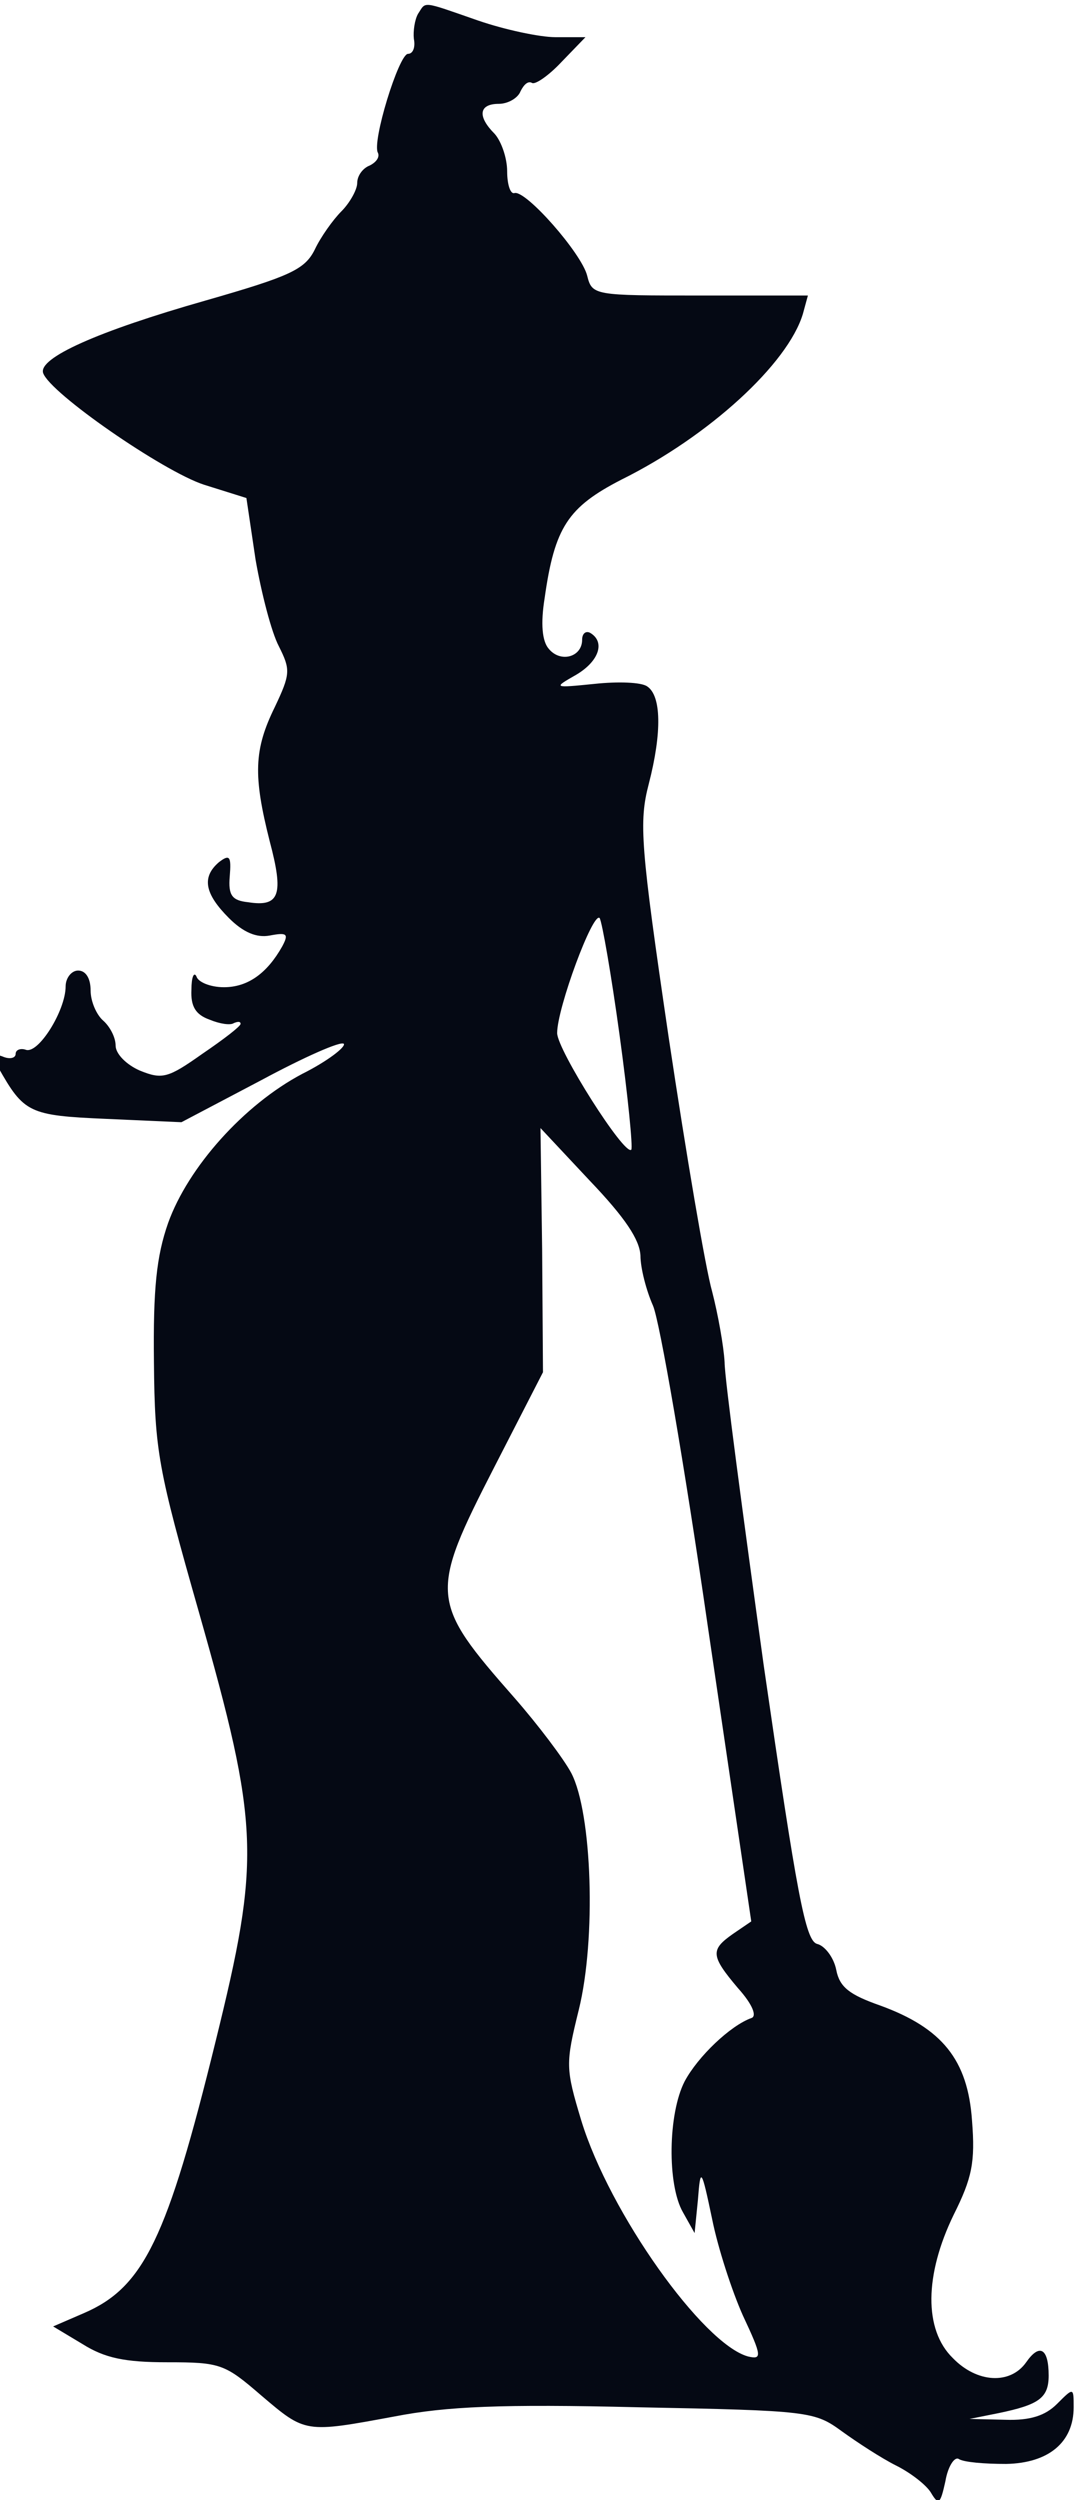 <?xml version="1.0" encoding="UTF-8" standalone="no"?>
<svg
   xmlns:dc="http://purl.org/dc/elements/1.1/"
   xmlns:cc="http://creativecommons.org/ns#"
   xmlns:rdf="http://www.w3.org/1999/02/22-rdf-syntax-ns#"
   xmlns:svg="http://www.w3.org/2000/svg"
   xmlns="http://www.w3.org/2000/svg"
   xmlns:sodipodi="http://sodipodi.sourceforge.net/DTD/sodipodi-0.dtd"
   xmlns:inkscape="http://www.inkscape.org/namespaces/inkscape"
   inkscape:version="1.0 (1.0+r73+1)"
   sodipodi:docname="witch_d.svg"
   id="svg10083"
   preserveAspectRatio="xMidYMid meet"
   viewBox="0 0 130 300"
   height="300pt"
   width="130pt"
   version="1.0">
  <defs
     id="defs10087" />
  <sodipodi:namedview
     inkscape:current-layer="svg10083"
     inkscape:window-maximized="1"
     inkscape:window-y="27"
     inkscape:window-x="67"
     inkscape:cy="200"
     inkscape:cx="86.666667"
     inkscape:zoom="2.125"
     showgrid="false"
     id="namedview10085"
     inkscape:window-height="1025"
     inkscape:window-width="1853"
     inkscape:pageshadow="2"
     inkscape:pageopacity="0"
     guidetolerance="10"
     gridtolerance="10"
     objecttolerance="10"
     borderopacity="1"
     bordercolor="#666666"
     pagecolor="#ffffff" />
  <g
     style="fill:#050914;fill-opacity:1"
     id="g10081"
     stroke="none"
     fill="#000000"
     transform="matrix(0.1,0,0,-0.1,-1.122,300.461)">
    <path
       style="fill:#050914;fill-opacity:1"
       id="path10079"
       d="m 513,2988 c -4,-7 -6,-21 -5,-30 2,-10 -1,-18 -7,-18 -11,0 -44,-107 -36,-119 2,-5 -2,-11 -10,-15 -8,-3 -15,-12 -15,-21 0,-8 -9,-24 -19,-34 -10,-10 -25,-31 -32,-46 -12,-24 -30,-32 -131,-61 -130,-37 -201,-69 -195,-87 8,-24 144,-118 193,-134 l 51,-16 11,-74 c 7,-40 19,-87 28,-104 14,-28 14,-33 -5,-73 -25,-51 -26,-82 -6,-161 17,-64 12,-79 -26,-73 -19,2 -24,8 -22,31 2,24 0,27 -13,17 -21,-18 -17,-38 12,-67 17,-17 33,-24 49,-21 21,4 23,2 15,-13 -18,-32 -41,-49 -70,-49 -16,0 -31,6 -33,13 -3,6 -6,-1 -6,-16 -1,-20 5,-30 22,-36 12,-5 25,-7 29,-4 5,2 8,2 8,-1 0,-3 -21,-19 -46,-36 -41,-29 -48,-31 -75,-20 -16,7 -29,20 -29,30 0,10 -7,23 -15,30 -8,7 -15,23 -15,36 0,15 -6,24 -15,24 -8,0 -15,-9 -15,-19 0,-29 -33,-82 -48,-76 -6,2 -12,0 -12,-5 0,-5 -7,-7 -16,-3 -14,5 -14,3 -5,-13 31,-55 37,-58 130,-62 l 90,-4 95,50 c 52,28 97,48 100,44 2,-4 -20,-21 -50,-36 -70,-37 -137,-112 -161,-179 -14,-40 -18,-79 -17,-167 1,-107 5,-128 54,-300 C 323,813 324,774 270,555 212,319 184,260 112,229 l -37,-16 35,-21 c 27,-17 51,-22 102,-22 64,0 69,-2 113,-40 53,-45 52,-45 160,-25 62,12 128,15 292,11 207,-4 212,-5 245,-29 18,-13 47,-32 65,-41 18,-9 37,-24 42,-33 9,-15 11,-13 17,14 3,18 11,30 16,27 6,-4 31,-6 57,-6 51,1 81,26 81,68 0,24 0,24 -20,4 -14,-14 -32,-20 -62,-19 l -43,1 35,7 c 48,10 60,18 60,45 0,33 -11,39 -27,16 -19,-27 -59,-25 -88,5 -35,34 -34,100 1,172 22,44 26,63 22,113 -5,73 -36,111 -110,138 -37,13 -49,22 -53,43 -3,15 -14,29 -23,31 -14,4 -24,58 -64,334 -25,181 -47,345 -47,364 -1,19 -8,58 -15,85 -8,28 -31,164 -52,304 -34,231 -36,259 -24,305 16,62 15,106 -2,117 -7,5 -35,6 -63,3 -50,-5 -50,-5 -22,11 27,16 35,39 17,50 -5,3 -10,0 -10,-8 0,-21 -26,-28 -40,-11 -8,9 -10,30 -5,61 12,85 28,109 92,142 105,52 200,139 218,199 l 6,22 H 852 c -128,0 -130,0 -136,24 -7,27 -73,102 -87,99 -5,-2 -9,10 -9,26 0,16 -7,36 -15,45 -21,21 -19,36 5,36 11,0 23,7 26,15 4,8 9,13 14,10 4,-2 20,9 35,25 l 29,30 h -36 c -19,0 -61,9 -93,20 -69,24 -62,23 -72,8 z M 755,1762 c 10,-73 16,-134 14,-137 -8,-8 -89,120 -89,140 0,30 43,146 51,138 3,-5 14,-68 24,-141 z m 25,-264 c 0,-15 7,-42 15,-60 8,-18 38,-192 66,-386 l 52,-353 -22,-15 c -27,-19 -27,-26 6,-65 18,-20 23,-34 16,-36 -25,-9 -64,-46 -80,-76 -20,-39 -21,-124 -2,-157 l 14,-25 4,40 c 3,39 4,39 17,-23 7,-35 24,-87 37,-116 23,-49 23,-53 6,-49 -54,15 -166,172 -200,283 -19,63 -19,68 -3,133 21,85 16,236 -9,284 -9,17 -40,58 -68,90 -102,116 -103,124 -24,278 l 58,113 -1,147 -2,146 59,-63 c 43,-45 60,-71 61,-90 z" />
  </g>
</svg>
